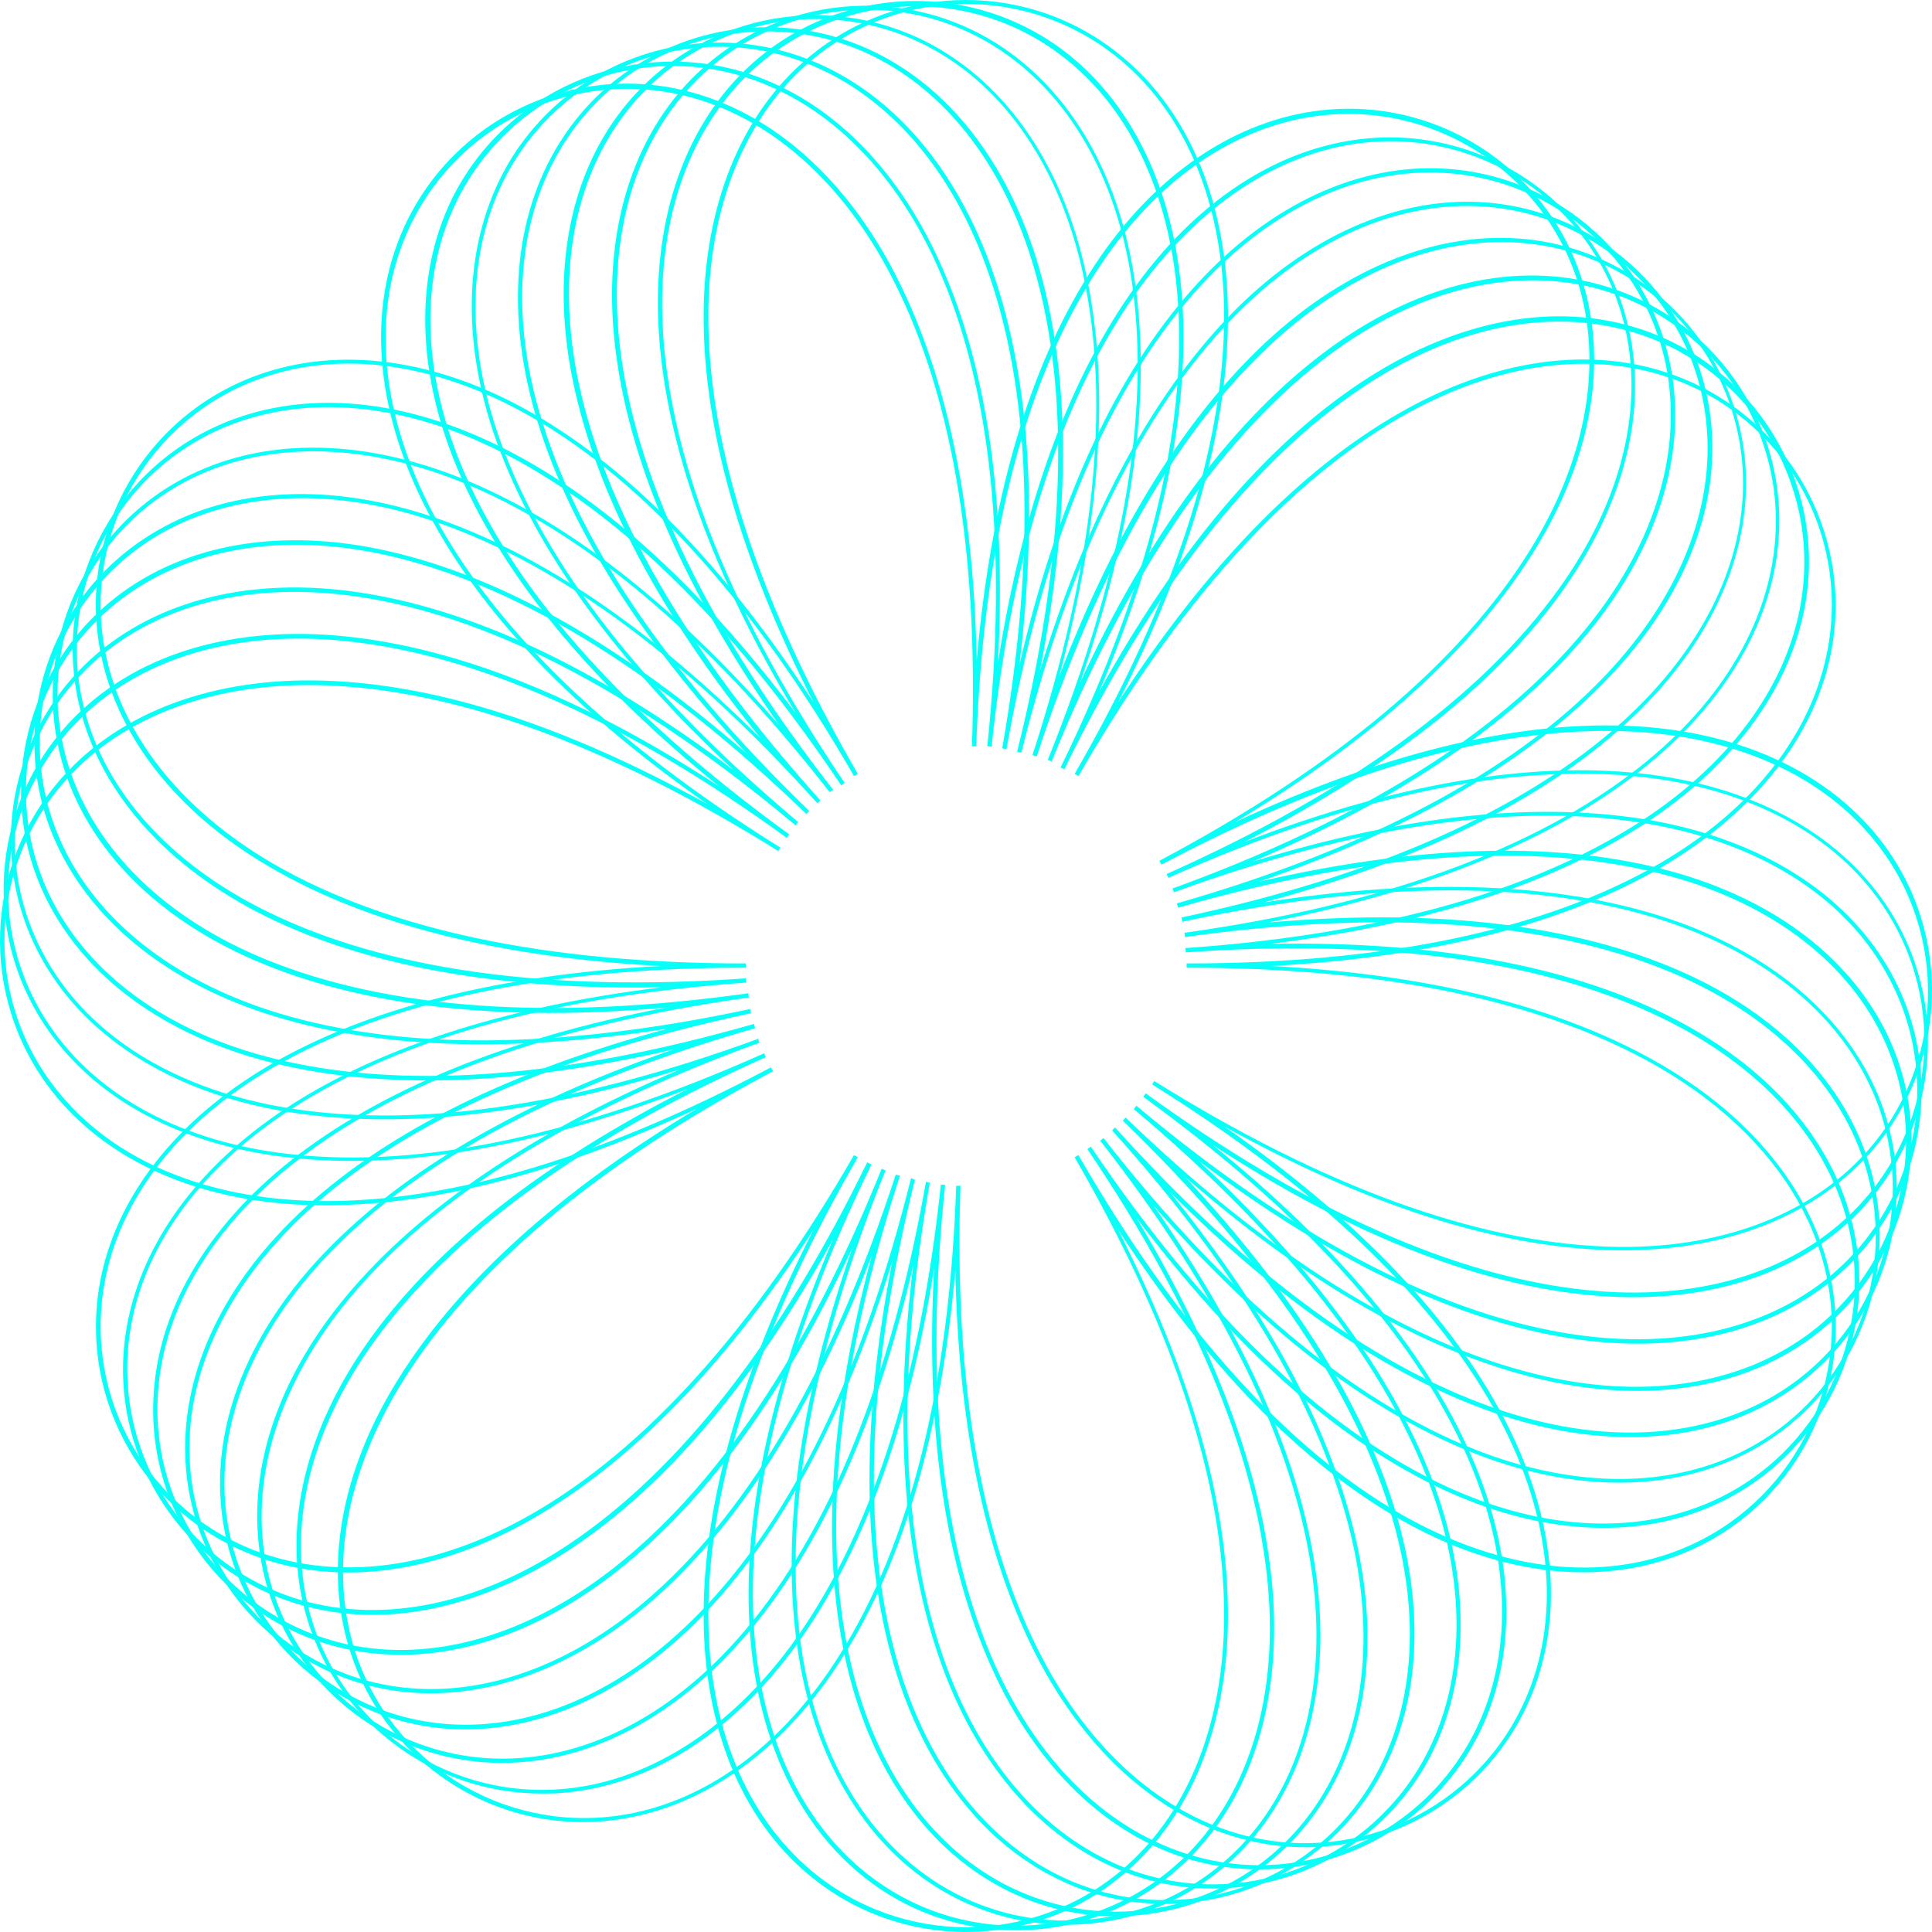 <svg width="343" height="343" viewBox="0 0 343 343" fill="none" preserveAspectRatio="none"
    xmlns="http://www.w3.org/2000/svg">
    <path
        d="M231.692 327.952C228.667 327.952 225.642 327.65 222.618 326.969C207.419 323.718 193.959 312.526 184.733 295.361C175.205 277.515 170.139 254.074 169.61 225.415C167.114 253.998 160.46 277.062 149.646 294.151C139.287 310.636 125.071 320.844 109.645 323.037C107.603 323.34 105.561 323.491 103.52 323.491C84.918 323.491 68.13 311.543 62.232 293.395C57.393 278.574 60.417 261.333 70.701 244.849C81.364 227.684 99.134 211.577 123.71 196.832C97.773 208.931 74.407 214.677 54.217 213.921C34.783 213.165 18.828 205.981 9.224 193.731C-3.782 177.096 -2.95 153.579 11.19 137.85C21.625 126.281 38.035 120.231 57.468 120.836C77.658 121.441 100.495 128.852 125.6 142.765C102.083 126.356 85.447 109.04 76.07 91.119C66.996 73.878 65.181 56.486 71.004 42.043C78.944 22.458 99.663 11.418 120.382 15.804C135.582 19.056 149.041 30.247 158.267 47.412C167.795 65.258 172.861 88.699 173.39 117.358C175.886 88.775 182.54 65.711 193.354 48.622C203.713 32.137 217.929 21.929 233.355 19.736C254.302 16.787 274.265 29.264 280.768 49.378C285.607 64.199 282.583 81.44 272.299 97.924C261.637 115.09 243.866 131.196 219.291 145.941C245.227 133.843 268.593 128.096 288.783 128.852C308.217 129.608 324.173 136.792 333.776 149.042C346.782 165.677 345.95 189.194 331.81 204.923C321.375 216.492 304.966 222.542 285.532 221.937C265.342 221.332 242.505 213.921 217.4 200.008C240.917 216.417 257.553 233.733 266.93 251.654C276.004 268.895 277.819 286.287 271.996 300.73C265.191 317.517 249.084 327.952 231.692 327.952ZM170.517 210.519C169.307 245.907 174.298 274.34 185.414 295.059C194.488 311.997 207.797 323.113 222.769 326.289C243.11 330.599 263.527 319.786 271.316 300.503C277.063 286.287 275.248 269.122 266.325 252.108C255.36 231.313 234.565 211.275 204.545 192.522L204.923 191.917C234.943 210.67 262.09 220.576 285.607 221.332C304.814 221.937 321.072 215.963 331.281 204.62C345.194 189.194 346.026 166.056 333.171 149.722C323.719 137.623 307.915 130.591 288.708 129.835C265.266 128.927 237.439 136.943 206.209 153.503L205.831 152.823C237.136 136.187 259.217 117.66 271.618 97.698C281.751 81.364 284.7 64.35 280.012 49.756C273.584 30.02 253.999 17.77 233.431 20.643C218.232 22.761 204.243 32.894 194.034 49.151C181.482 69.039 174.525 97.093 173.315 132.481H172.559C173.769 97.093 168.778 68.66 157.662 47.941C148.588 31.003 135.279 19.887 120.307 16.711C99.966 12.401 79.549 23.215 71.76 42.497C66.013 56.713 67.828 73.878 76.751 90.892C87.715 111.687 108.51 131.725 138.531 150.478L138.153 151.083C108.132 132.33 80.985 122.424 57.468 121.668C38.261 121.063 22.003 127.037 11.795 138.38C-2.119 153.806 -2.95 176.944 9.905 193.278C19.357 205.377 35.161 212.409 54.368 213.165C77.885 214.073 105.637 206.057 136.867 189.497L137.245 190.177C105.939 206.813 83.859 225.34 71.458 245.302C61.325 261.636 58.376 278.65 63.064 293.244C69.492 312.98 89.076 325.23 109.645 322.356C124.844 320.239 138.833 310.106 149.041 293.849C161.594 273.961 168.551 245.907 169.761 210.519H170.517Z"
        fill="#07FFF7" />
    <path
        d="M223.601 331.884C219.593 331.884 215.585 331.355 211.577 330.221C196.605 325.911 183.977 313.812 176.037 296.042C167.719 277.591 164.316 253.847 165.829 225.188C161.367 253.469 153.049 276.079 141.177 292.336C129.683 308.065 114.787 317.29 99.285 318.349C98.226 318.424 97.243 318.424 96.185 318.424C76.373 318.424 58.905 304.965 53.99 285.455C50.209 270.332 54.444 253.394 65.786 237.59C77.583 221.181 96.487 206.36 122.046 193.353C95.277 203.637 71.609 207.721 51.57 205.528C32.212 203.411 16.786 195.168 8.09 182.238C-3.707 164.694 -1.287 141.329 13.912 126.659C25.104 115.846 41.891 111.006 61.249 112.972C81.364 115.014 103.671 123.937 127.642 139.59C105.334 121.593 89.984 103.142 81.817 84.616C73.953 66.846 73.424 49.303 80.229 35.313C89.606 16.409 111.081 6.806 131.423 12.628C146.395 16.938 159.023 29.037 166.963 46.807C175.281 65.258 178.684 89.001 177.171 117.66C181.633 89.38 189.951 66.846 201.823 50.512C213.317 34.784 228.213 25.559 243.715 24.5C264.812 23.063 283.868 36.826 288.935 57.394C292.715 72.517 288.481 89.455 277.138 105.259C265.342 121.668 246.437 136.489 220.878 149.495C247.647 139.211 271.316 135.128 291.354 137.321C310.713 139.438 326.139 147.681 334.835 160.611C346.631 178.154 344.211 201.52 329.012 216.19C317.821 227.003 301.033 231.843 281.675 229.877C261.561 227.835 239.254 218.912 215.283 203.259C237.59 221.256 252.94 239.707 261.107 258.233C268.971 276.003 269.501 293.546 262.695 307.536C255.209 322.735 239.934 331.884 223.601 331.884ZM167.795 210.367C164.089 245.605 167.114 274.34 176.718 295.739C184.582 313.282 197.059 325.23 211.804 329.465C231.767 335.211 252.865 325.759 262.015 307.082C268.745 293.319 268.14 276.003 260.427 258.46C250.974 236.985 231.616 215.509 202.957 194.714L203.411 194.11C232.07 214.904 258.461 226.701 281.826 229.045C300.958 231.011 317.594 226.171 328.558 215.509C343.531 201.066 345.95 178.079 334.305 160.838C325.76 148.134 310.486 139.968 291.354 137.926C267.988 135.355 239.783 141.404 207.418 155.847L207.116 155.167C239.48 140.724 262.846 123.786 276.609 104.73C287.876 89.153 292.035 72.366 288.33 57.469C283.339 37.279 264.586 23.744 243.866 25.181C228.592 26.239 213.922 35.389 202.503 50.89C188.665 69.87 179.742 97.32 176.037 132.557L175.281 132.481C178.986 97.244 175.961 68.509 166.358 47.11C158.494 29.566 146.017 17.619 131.271 13.384C111.308 7.637 90.211 17.09 81.061 35.767C74.331 49.529 74.936 66.846 82.649 84.389C92.101 105.864 111.459 127.34 140.119 148.134L139.665 148.739C111.006 127.944 84.615 116.148 61.249 113.804C42.118 111.838 25.482 116.677 14.517 127.34C-0.455 141.782 -2.875 164.77 8.77 182.011C17.315 194.715 32.59 202.881 51.721 204.923C75.087 207.494 103.293 201.444 135.657 187.002L135.96 187.682C103.595 202.125 80.229 219.063 66.467 238.119C55.2 253.696 51.041 270.483 54.746 285.38C59.737 305.569 78.49 319.105 99.209 317.668C114.484 316.61 129.154 307.46 140.572 291.958C154.41 272.978 163.333 245.529 167.039 210.292L167.795 210.367Z"
        fill="#07FFF7" />
    <path
        d="M215.358 335.287C210.368 335.287 205.377 334.455 200.462 332.64C185.867 327.347 174.071 314.341 167.341 296.042C160.384 277.062 158.645 253.091 162.123 224.659C155.696 252.562 145.866 274.491 132.784 289.917C120.231 304.738 104.729 312.98 89.152 312.98C67.979 312.98 49.982 297.856 46.352 277.062C43.63 261.711 48.999 245.076 61.476 230.103C74.407 214.602 94.294 201.066 120.685 189.875C93.311 198.269 69.416 200.688 49.528 197.134C30.397 193.656 15.576 184.355 7.787 170.895C-2.799 152.596 1.284 129.457 17.466 115.846C29.414 105.864 46.504 102.159 65.711 105.486C85.598 108.889 107.225 119.4 130.137 136.64C109.191 117.131 95.126 97.622 88.245 78.642C81.666 60.343 82.347 42.875 90.06 29.34C100.646 11.04 122.726 2.949 142.614 10.208C157.208 15.502 169.005 28.508 175.735 46.807C182.691 65.787 184.431 89.758 180.952 118.19C187.38 90.287 197.21 68.358 210.292 52.932C222.845 38.111 238.346 29.869 253.923 29.869C275.097 29.869 293.094 44.992 296.723 65.787C299.445 81.137 294.077 97.773 281.6 112.745C268.669 128.247 248.781 141.782 222.391 152.974C249.765 144.58 273.66 142.16 293.547 145.715C312.679 149.193 327.5 158.494 335.288 171.954C345.875 190.253 341.791 213.392 325.609 227.003C313.662 236.985 296.572 240.69 277.365 237.363C257.478 233.96 235.851 223.449 212.939 206.208C233.885 225.718 247.95 245.227 254.831 264.207C261.41 282.506 260.729 299.974 253.016 313.509C245.001 327.272 230.482 335.287 215.358 335.287ZM165.072 209.989C158.947 244.849 159.93 273.735 168.022 295.815C174.676 313.887 186.246 326.667 200.689 331.96C220.198 339.068 241.9 331.128 252.336 313.131C259.973 299.823 260.653 282.582 254.15 264.509C246.21 242.429 228.365 219.668 201.293 196.907L201.747 196.302C228.894 219.063 254.377 232.674 277.516 236.606C296.496 239.858 313.359 236.228 325.08 226.398C341.035 213.014 345.043 190.253 334.608 172.256C326.97 158.948 312.301 149.798 293.396 146.395C270.257 142.236 241.673 146.244 208.402 158.418L208.175 157.738C241.447 145.639 265.947 130.364 280.995 112.292C293.32 97.546 298.614 81.062 295.967 65.938C292.337 45.446 274.643 30.625 253.848 30.625C238.497 30.625 223.223 38.716 210.821 53.386C195.622 71.307 184.884 98.076 178.684 133.011L177.928 132.86C184.053 98 183.07 69.114 174.978 47.034C168.324 28.961 156.755 16.182 142.312 10.889C122.802 3.781 101.1 11.721 90.665 29.718C83.027 43.026 82.347 60.267 88.85 78.34C96.79 100.42 114.635 123.181 141.707 145.941L141.253 146.546C114.106 123.786 88.623 110.174 65.484 106.242C46.504 102.991 29.641 106.62 17.92 116.451C1.965 129.835 -2.043 152.596 8.392 170.593C16.03 183.901 30.7 193.051 49.604 196.454C72.743 200.613 101.327 196.605 134.598 184.431L134.825 185.111C101.553 197.21 77.053 212.485 62.005 230.557C49.755 245.378 44.462 261.863 47.109 276.91C50.738 297.403 68.433 312.224 89.228 312.224C104.578 312.224 119.853 304.133 132.254 289.463C147.454 271.542 158.191 244.773 164.392 209.838L165.072 209.989Z"
        fill="#07FFF7" />
    <path
        d="M206.814 338.009C200.84 338.009 194.866 336.799 189.119 334.228C174.903 327.877 164.089 314.114 158.645 295.437C152.974 276.003 152.974 252.032 158.418 223.903C150.025 251.276 138.682 272.449 124.617 286.968C111.081 300.881 95.05 307.989 79.549 306.931C58.451 305.418 41.513 289.085 39.32 268.063C37.656 252.562 44.235 236.304 57.695 222.315C71.684 207.721 92.479 195.622 119.551 186.321C91.647 192.748 67.601 193.58 48.016 188.59C29.187 183.826 15.047 173.466 8.165 159.477C-1.136 140.497 4.611 117.66 21.701 105.184C34.254 96.034 51.646 93.539 70.55 98.227C90.211 103.066 111.006 115.014 132.632 133.843C113.047 112.897 100.419 92.48 94.899 73.046C89.606 54.293 91.496 36.901 100.192 24.046C111.989 6.503 134.598 -2.1193e-06 153.957 8.62C168.173 14.972 178.986 28.735 184.431 47.412C190.102 66.846 190.102 90.816 184.658 118.946C193.051 91.573 204.394 70.4 218.459 55.881C231.994 41.968 248.025 34.86 263.527 35.918C284.624 37.431 301.563 53.764 303.756 74.785C305.419 90.287 298.841 106.545 285.381 120.534C271.391 135.128 250.596 147.227 223.525 156.528C251.428 150.1 275.475 149.269 295.06 154.259C313.888 159.023 328.029 169.383 334.91 183.372C344.211 202.352 338.464 225.188 321.375 237.665C308.822 246.815 291.43 249.31 272.526 244.622C252.865 239.782 232.07 227.835 210.443 209.006C230.028 229.952 242.656 250.369 248.177 269.802C253.47 288.556 251.579 305.948 242.883 318.802C234.565 331.128 220.879 338.009 206.814 338.009ZM162.426 209.46C153.881 243.79 152.822 272.676 159.401 295.285C164.77 313.736 175.432 327.347 189.421 333.623C208.402 342.093 230.633 335.741 242.203 318.5C250.748 305.796 252.638 288.631 247.345 270.105C240.917 247.495 224.811 223.6 199.327 198.949L199.857 198.42C225.34 222.995 249.84 238.346 272.601 243.941C291.279 248.554 308.368 246.059 320.77 237.06C337.557 224.81 343.153 202.427 334.078 183.75C327.348 169.988 313.359 159.779 294.757 155.091C271.996 149.344 243.186 151.386 209.158 161.14L208.931 160.384C242.959 150.63 268.518 137.094 284.776 120.156C298.084 106.242 304.512 90.211 302.924 75.012C300.807 54.218 284.171 38.111 263.451 36.674C248.177 35.616 232.372 42.572 218.912 56.41C202.503 73.273 189.875 99.21 181.33 133.616L180.574 133.465C189.119 99.134 190.178 70.249 183.599 47.639C178.23 29.188 167.568 15.577 153.579 9.301C134.598 0.832 112.367 7.184 100.797 24.424C92.252 37.128 90.362 54.293 95.655 72.819C102.083 95.429 118.189 119.324 143.673 143.975L143.143 144.505C117.66 119.929 93.16 104.579 70.399 98.983C51.721 94.37 34.632 96.866 22.23 105.864C5.443 118.114 -0.153 140.497 8.922 159.174C15.652 172.937 29.641 183.145 48.243 187.833C71.004 193.58 99.814 191.539 133.842 181.784L134.069 182.54C100.041 192.295 74.482 205.83 58.224 222.769C44.916 236.682 38.488 252.713 40.076 267.912C42.269 288.556 58.905 304.662 79.624 306.099C94.899 307.157 110.703 300.201 124.163 286.363C140.572 269.5 153.2 243.563 161.745 209.157L162.426 209.46Z"
        fill="#07FFF7" />
    <path
        d="M198.117 340.202C191.161 340.202 184.204 338.539 177.701 335.06C163.938 327.725 154.108 313.282 150.025 294.227C145.79 274.491 147.378 250.52 154.788 222.844C144.504 249.613 131.725 269.954 116.677 283.414C102.158 296.344 85.674 302.318 70.323 300.201C49.377 297.252 33.649 279.784 32.892 258.611C32.363 243.034 40.001 227.306 54.368 214.224C69.34 200.613 90.891 190.026 118.567 182.616C90.286 187.077 66.24 186.17 47.033 179.894C28.582 173.844 15.198 162.502 9.3 148.134C1.36 128.549 8.619 106.167 26.616 94.975C39.774 86.733 57.241 85.448 75.768 91.421C94.975 97.622 114.938 111.006 135.203 131.272C117.131 109.04 105.939 87.792 101.78 67.98C97.773 48.924 100.873 31.684 110.476 19.434C123.483 2.798 146.47 -2.117 165.148 7.789C178.911 15.123 188.741 29.566 192.824 48.622C197.059 68.358 195.471 92.329 188.06 120.005C198.344 93.236 211.124 72.895 226.172 59.435C240.69 46.505 257.175 40.531 272.525 42.648C293.472 45.597 309.2 63.065 309.956 84.238C310.486 99.815 302.848 115.543 288.481 128.625C273.509 142.236 251.957 152.823 224.281 160.233C252.562 155.772 276.609 156.679 295.816 162.955C314.267 169.005 327.651 180.347 333.549 194.714C341.489 214.299 334.23 236.682 316.233 247.873C303.075 256.116 285.607 257.401 267.081 251.427C247.874 245.227 227.911 231.843 207.645 211.577C225.718 233.809 236.909 255.057 241.068 274.869C245.076 293.924 241.976 311.165 232.372 323.415C223.903 334.304 211.124 340.202 198.117 340.202ZM159.779 208.704C148.815 242.353 145.79 271.088 150.781 294.076C154.864 312.904 164.543 327.196 178.079 334.38C196.454 344.134 219.064 339.295 231.843 322.961C241.295 310.863 244.32 293.849 240.388 275.02C235.548 252.032 221.105 227.003 197.437 200.688L197.966 200.159C221.635 226.474 245.001 243.488 267.383 250.671C285.683 256.569 302.924 255.284 315.93 247.193C333.549 236.153 340.657 214.224 332.944 194.941C327.197 180.725 313.964 169.61 295.74 163.56C273.433 156.225 244.547 156.225 209.914 163.636L209.763 162.88C244.396 155.545 270.786 143.748 288.178 128.02C302.395 115.089 309.956 99.588 309.427 84.238C308.671 63.443 293.245 46.278 272.677 43.404C257.478 41.287 241.22 47.185 226.928 59.965C209.385 75.617 195.017 100.647 184.053 134.296L183.296 134.069C194.261 100.42 197.286 71.685 192.295 48.697C188.212 29.869 178.532 15.577 164.997 8.394C146.622 -1.361 124.012 3.478 111.233 19.812C101.78 31.91 98.756 48.924 102.688 67.753C107.527 90.741 121.97 115.77 145.639 142.085L145.109 142.614C121.441 116.299 98.075 99.285 75.692 92.102C57.393 86.204 40.152 87.489 27.145 95.58C9.527 106.62 2.418 128.549 10.132 147.832C15.878 162.048 29.111 173.164 47.336 179.213C69.643 186.548 98.529 186.548 133.162 179.137L133.313 179.894C98.68 187.228 72.289 199.025 54.897 214.753C40.681 227.684 33.119 243.261 33.649 258.611C34.405 279.406 49.831 296.571 70.399 299.444C85.598 301.562 101.856 295.664 116.148 282.884C133.691 267.231 148.058 242.202 159.023 208.552L159.779 208.704Z"
        fill="#07FFF7" />
    <path
        d="M189.346 341.715C181.406 341.715 173.466 339.522 166.282 335.06C153.125 326.818 144.278 311.694 141.555 292.412C138.682 272.373 141.933 248.63 151.31 221.559C139.211 247.571 125.071 266.929 109.04 279.33C93.689 291.278 76.826 296.042 61.627 292.79C40.908 288.404 26.465 269.878 27.221 248.705C27.75 233.128 36.447 218.005 51.797 205.906C67.677 193.429 89.908 184.355 118.038 178.91C89.455 181.406 65.635 178.835 46.882 171.198C28.885 163.863 16.332 151.688 11.493 136.867C4.989 116.753 13.761 94.975 32.439 84.994C46.201 77.659 63.669 77.659 81.742 84.843C100.495 92.329 119.475 107.074 138.304 128.701C121.895 105.259 112.14 83.255 109.418 63.216C106.771 43.934 111.081 26.995 121.441 15.426C135.582 -0.302 158.872 -3.554 176.793 7.637C189.951 15.88 198.798 31.003 201.52 50.285C204.394 70.324 201.142 94.068 191.766 121.139C203.864 95.126 218.005 75.769 234.036 63.367C249.386 51.42 266.249 46.656 281.448 49.907C302.168 54.293 316.611 72.82 315.855 93.992C315.325 109.569 306.629 124.693 291.279 136.792C275.399 149.269 253.167 158.343 225.037 163.787C253.621 161.292 277.441 163.863 296.194 171.5C314.191 178.835 326.744 191.009 331.583 205.83C338.086 225.944 329.315 247.722 310.637 257.704C296.874 265.039 279.407 265.039 261.334 257.855C242.581 250.369 223.601 235.623 204.772 213.997C221.181 237.438 230.936 259.443 233.658 279.481C236.305 298.764 231.994 315.702 221.635 327.272C213.09 336.799 201.293 341.715 189.346 341.715ZM157.208 207.796C143.975 240.614 138.909 269.046 142.236 292.336C144.958 311.392 153.654 326.289 166.66 334.455C184.279 345.495 207.192 342.244 221.105 326.818C231.389 315.4 235.548 298.688 232.977 279.633C229.801 256.343 217.098 230.406 195.32 202.503L195.925 202.049C217.703 229.952 239.859 248.554 261.637 257.25C279.482 264.358 296.799 264.358 310.334 257.174C328.71 247.42 337.33 226.02 330.902 206.208C326.139 191.614 313.737 179.591 295.967 172.332C274.189 163.485 245.379 161.443 210.368 166.358L210.292 165.602C245.379 160.687 272.525 150.781 290.976 136.262C306.1 124.39 314.72 109.418 315.25 94.068C316.006 73.273 301.714 55.125 281.448 50.739C266.476 47.563 249.84 52.252 234.641 64.048C216.115 78.415 199.932 102.386 186.699 135.204L186.019 134.901C199.252 102.083 204.318 73.651 200.991 50.361C198.269 31.306 189.573 16.409 176.566 8.242C158.947 -2.798 136.035 0.454 122.122 15.88C111.838 27.298 107.679 44.009 110.25 63.065C113.425 86.355 126.129 112.292 147.907 140.194L147.302 140.648C125.524 112.745 103.368 94.144 81.59 85.448C63.745 78.34 46.428 78.34 32.892 85.523C14.517 95.278 5.897 116.677 12.324 136.489C17.088 151.083 29.49 163.106 47.26 170.366C69.038 179.213 97.848 181.255 132.859 176.34L132.935 177.096C97.848 182.011 70.701 191.917 52.251 206.435C37.127 218.307 28.507 233.279 27.977 248.63C27.221 269.424 41.513 287.573 61.779 291.958C76.751 295.134 93.387 290.446 108.586 278.65C127.112 264.282 143.295 240.312 156.528 207.494L157.208 207.796Z"
        fill="#07FFF7" />
    <path
        d="M180.423 342.698C171.5 342.698 162.501 339.975 154.864 334.38C142.312 325.23 134.598 309.502 133.162 290.144C131.649 269.954 136.64 246.512 147.832 220.122C133.918 245.227 118.492 263.526 101.629 274.793C85.447 285.606 68.357 289.236 53.385 284.926C33.044 279.103 19.886 259.594 22.079 238.573C23.743 223.071 33.497 208.552 49.528 197.588C66.24 186.245 89.076 178.759 117.509 175.281C88.85 175.81 65.181 171.576 47.109 162.653C29.641 153.957 17.996 140.951 14.215 125.827C9.073 105.335 19.433 84.162 38.715 75.542C52.931 69.19 70.399 70.4 87.942 78.869C106.166 87.64 124.012 103.671 141.253 126.583C126.507 102.008 118.341 79.398 116.98 59.284C115.694 39.85 121.138 23.215 132.33 12.401C147.529 -2.269 170.971 -3.932 188.136 8.469C200.689 17.619 208.402 33.347 209.838 52.705C211.351 72.895 206.36 96.336 195.168 122.727C209.082 97.622 224.508 79.323 241.371 68.056C257.553 57.242 274.643 53.613 289.615 57.923C309.956 63.745 323.114 83.255 320.921 104.276C319.257 119.778 309.503 134.296 293.472 145.261C276.76 156.603 253.923 164.089 225.491 167.568C254.15 167.039 277.819 171.273 295.891 180.196C313.359 188.816 325.004 201.823 328.785 216.946C333.927 237.438 323.568 258.611 304.285 267.231C290.069 273.583 272.601 272.373 255.058 263.904C236.834 255.133 218.988 239.102 201.747 216.19C216.493 240.765 224.659 263.375 226.02 283.489C227.306 302.923 221.861 319.559 210.67 330.372C202.276 338.539 191.387 342.698 180.423 342.698ZM154.713 206.738C139.211 238.573 132.179 266.627 133.918 289.992C135.355 309.199 142.916 324.701 155.318 333.699C172.105 345.949 195.168 344.285 210.141 329.843C221.181 319.181 226.55 302.772 225.264 283.565C223.676 260.123 212.863 233.355 193.051 204.015L193.656 203.562C213.468 232.901 234.263 253.015 255.36 263.224C272.677 271.617 289.918 272.752 303.907 266.551C322.887 258.082 333.02 237.363 328.029 217.173C324.324 202.276 312.754 189.421 295.513 180.952C274.416 170.593 245.832 166.585 210.519 169.08L210.443 168.324C245.757 165.829 273.509 157.889 292.942 144.731C308.822 133.918 318.501 119.551 320.089 104.352C322.282 83.708 309.351 64.501 289.388 58.83C274.643 54.596 257.704 58.15 241.749 68.887C222.24 81.969 204.469 104.73 188.968 136.565L188.287 136.262C203.789 104.427 210.821 76.374 209.082 53.008C207.645 33.801 200.084 18.299 187.682 9.301C170.895 -2.949 147.832 -1.285 132.859 13.157C121.819 23.819 116.45 40.228 117.736 59.435C119.324 82.876 130.137 109.645 149.949 138.985L149.344 139.438C129.532 109.872 108.737 89.758 87.564 79.549C70.248 71.156 53.007 70.022 39.017 76.222C20.037 84.691 9.905 105.41 14.895 125.6C18.601 140.497 30.17 153.352 47.411 161.821C68.508 172.181 97.092 176.188 132.406 173.693L132.481 174.449C97.168 176.944 69.416 184.884 49.982 198.042C34.102 208.855 24.423 223.222 22.835 238.421C20.642 259.216 33.573 278.347 53.536 284.094C68.282 288.329 85.22 284.775 101.175 274.037C120.685 260.955 138.455 238.194 153.957 206.36L154.713 206.738Z"
        fill="#07FFF7" />
    <path
        d="M171.5 343C161.594 343 151.613 339.597 143.521 332.792C131.574 322.81 124.995 306.552 124.919 287.119C124.844 266.929 131.423 243.79 144.429 218.307C128.852 242.353 112.064 259.594 94.521 269.651C77.658 279.33 60.266 281.75 45.672 276.381C25.784 269.122 14.064 248.781 17.693 227.986C20.416 212.636 31.153 198.873 47.94 189.043C65.408 178.91 88.698 173.012 117.282 171.5C88.698 169.988 65.408 164.165 47.94 153.957C31.153 144.202 20.416 130.364 17.693 115.014C13.988 94.219 25.784 73.802 45.672 66.619C60.266 61.326 77.658 63.67 94.521 73.349C112.064 83.406 128.776 100.647 144.429 124.693C131.423 99.134 124.844 76.071 124.919 55.881C124.995 36.447 131.574 20.19 143.521 10.208C159.704 -3.403 183.221 -3.403 199.403 10.208C211.351 20.19 217.929 36.447 218.005 55.881C218.081 76.071 211.502 99.21 198.496 124.693C214.073 100.647 230.86 83.406 248.403 73.349C265.266 63.67 282.658 61.25 297.253 66.619C317.14 73.878 328.861 94.219 325.231 115.014C322.509 130.364 311.771 144.127 294.984 153.957C277.516 164.089 254.226 169.988 225.642 171.5C254.226 173.012 277.516 178.835 294.984 189.043C311.771 198.798 322.509 212.636 325.231 227.986C328.936 248.781 317.14 269.198 297.253 276.381C282.658 281.674 265.266 279.33 248.403 269.651C230.86 259.594 214.148 242.353 198.496 218.307C211.502 243.866 218.081 266.929 218.005 287.119C217.929 306.552 211.351 322.81 199.403 332.792C191.388 339.597 181.406 343 171.5 343ZM152.293 205.452C134.598 236.153 125.676 263.602 125.751 287.043C125.827 306.25 132.33 322.281 144.051 332.111C160.006 345.495 183.07 345.495 199.025 332.111C210.746 322.281 217.249 306.25 217.324 287.043C217.4 263.526 208.477 236.077 190.783 205.452L191.463 205.074C209.158 235.775 228.516 257.25 248.857 268.895C265.569 278.423 282.658 280.843 297.101 275.549C316.611 268.441 328.18 248.403 324.551 227.986C321.904 212.863 311.242 199.252 294.682 189.573C274.34 177.776 246.135 171.802 210.67 171.802V171.046C246.059 171.046 274.34 165.073 294.682 153.276C311.317 143.597 321.904 129.986 324.551 114.863C328.18 94.37 316.611 74.407 297.101 67.299C282.658 62.082 265.569 64.426 248.857 73.954C228.44 85.599 209.158 107.074 191.463 137.775L190.783 137.397C208.477 106.696 217.4 79.247 217.324 55.806C217.249 36.599 210.746 20.568 199.025 10.738C183.07 -2.647 160.006 -2.647 144.051 10.738C132.33 20.568 125.827 36.599 125.751 55.806C125.676 79.323 134.598 106.772 152.293 137.397L151.612 137.775C133.918 107.074 114.56 85.599 94.219 73.954C77.507 64.426 60.417 62.006 45.974 67.299C26.465 74.407 14.895 94.446 18.525 114.863C21.172 129.986 31.834 143.597 48.394 153.276C68.735 165.073 96.941 171.046 132.406 171.046V171.802C97.016 171.802 68.735 177.776 48.394 189.573C31.758 199.252 21.172 212.863 18.525 227.986C14.895 248.478 26.465 268.441 45.974 275.549C60.417 280.767 77.507 278.423 94.219 268.895C114.635 257.25 133.918 235.775 151.612 205.074L152.293 205.452Z"
        fill="#07FFF7" />
</svg>